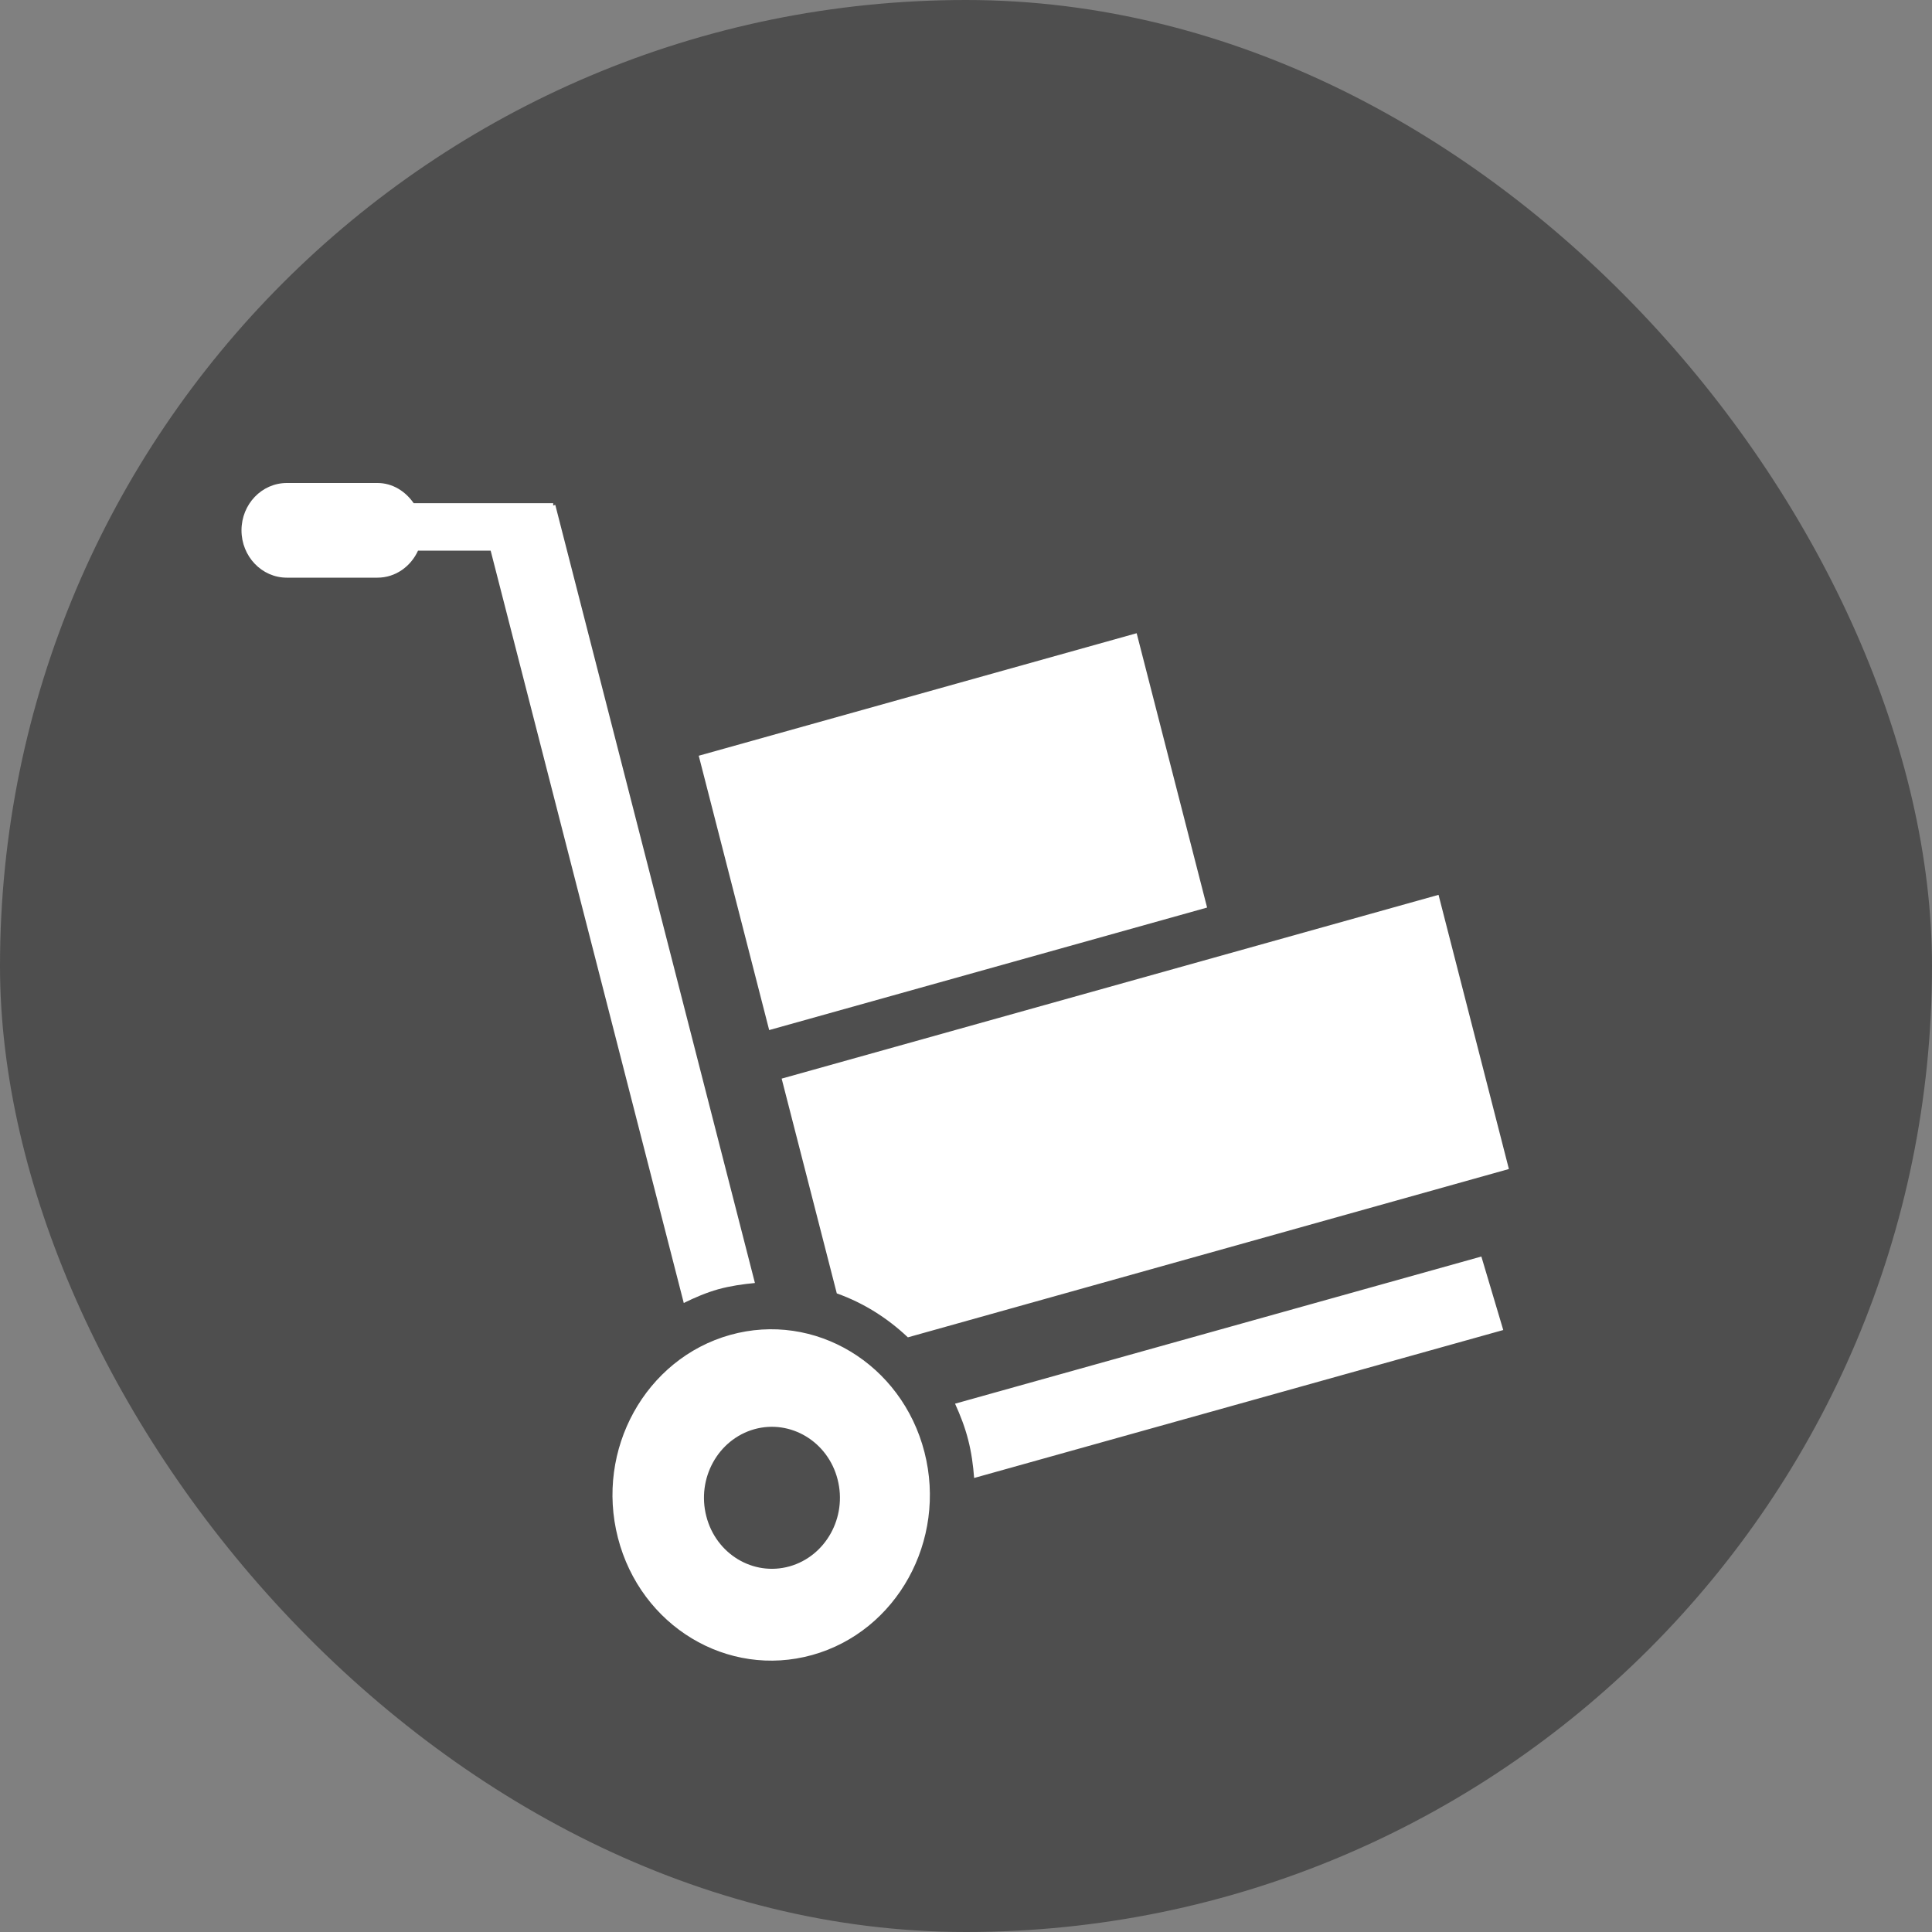 <svg width="24" height="24" viewBox="0 0 24 24" fill="none" xmlns="http://www.w3.org/2000/svg">
<rect x="0" y="0" width="24" height="24" fill="#808080" stroke="none"/>
<rect width="24" height="24" rx="12" fill="#4E4E4E"/>
<path d="M11.278 16.613C11.021 16.37 10.722 16.183 10.395 16.067L9.71 13.399L17.87 11.116L18.744 14.522L11.278 16.613ZM8.68 9.388L14.12 7.866L14.995 11.274L9.555 12.796L8.68 9.388ZM8.924 16.015C8.772 16.058 8.631 16.119 8.494 16.186L6.095 6.84H5.193C5.103 7.037 4.913 7.176 4.689 7.176H3.563C3.252 7.176 3 6.912 3 6.588C3 6.263 3.252 6 3.563 6H4.689C4.878 6 5.037 6.104 5.139 6.251H6.872V6.28L6.898 6.272L9.378 15.938C9.227 15.952 9.076 15.974 8.924 16.015ZM9.07 16.583C10.121 16.289 11.202 16.941 11.484 18.039C11.765 19.137 11.142 20.265 10.09 20.559C9.038 20.852 7.958 20.201 7.676 19.103C7.394 18.006 8.019 16.878 9.07 16.583ZM8.774 18.835C8.894 19.305 9.357 19.584 9.808 19.458C10.258 19.331 10.526 18.848 10.405 18.378C10.285 17.908 9.821 17.629 9.371 17.754C8.92 17.881 8.653 18.364 8.774 18.835ZM18.674 16.522L12.101 18.36C12.089 18.203 12.068 18.044 12.027 17.886C11.987 17.728 11.929 17.58 11.864 17.437L18.402 15.609L18.674 16.522Z" fill="white"/>
</svg>
